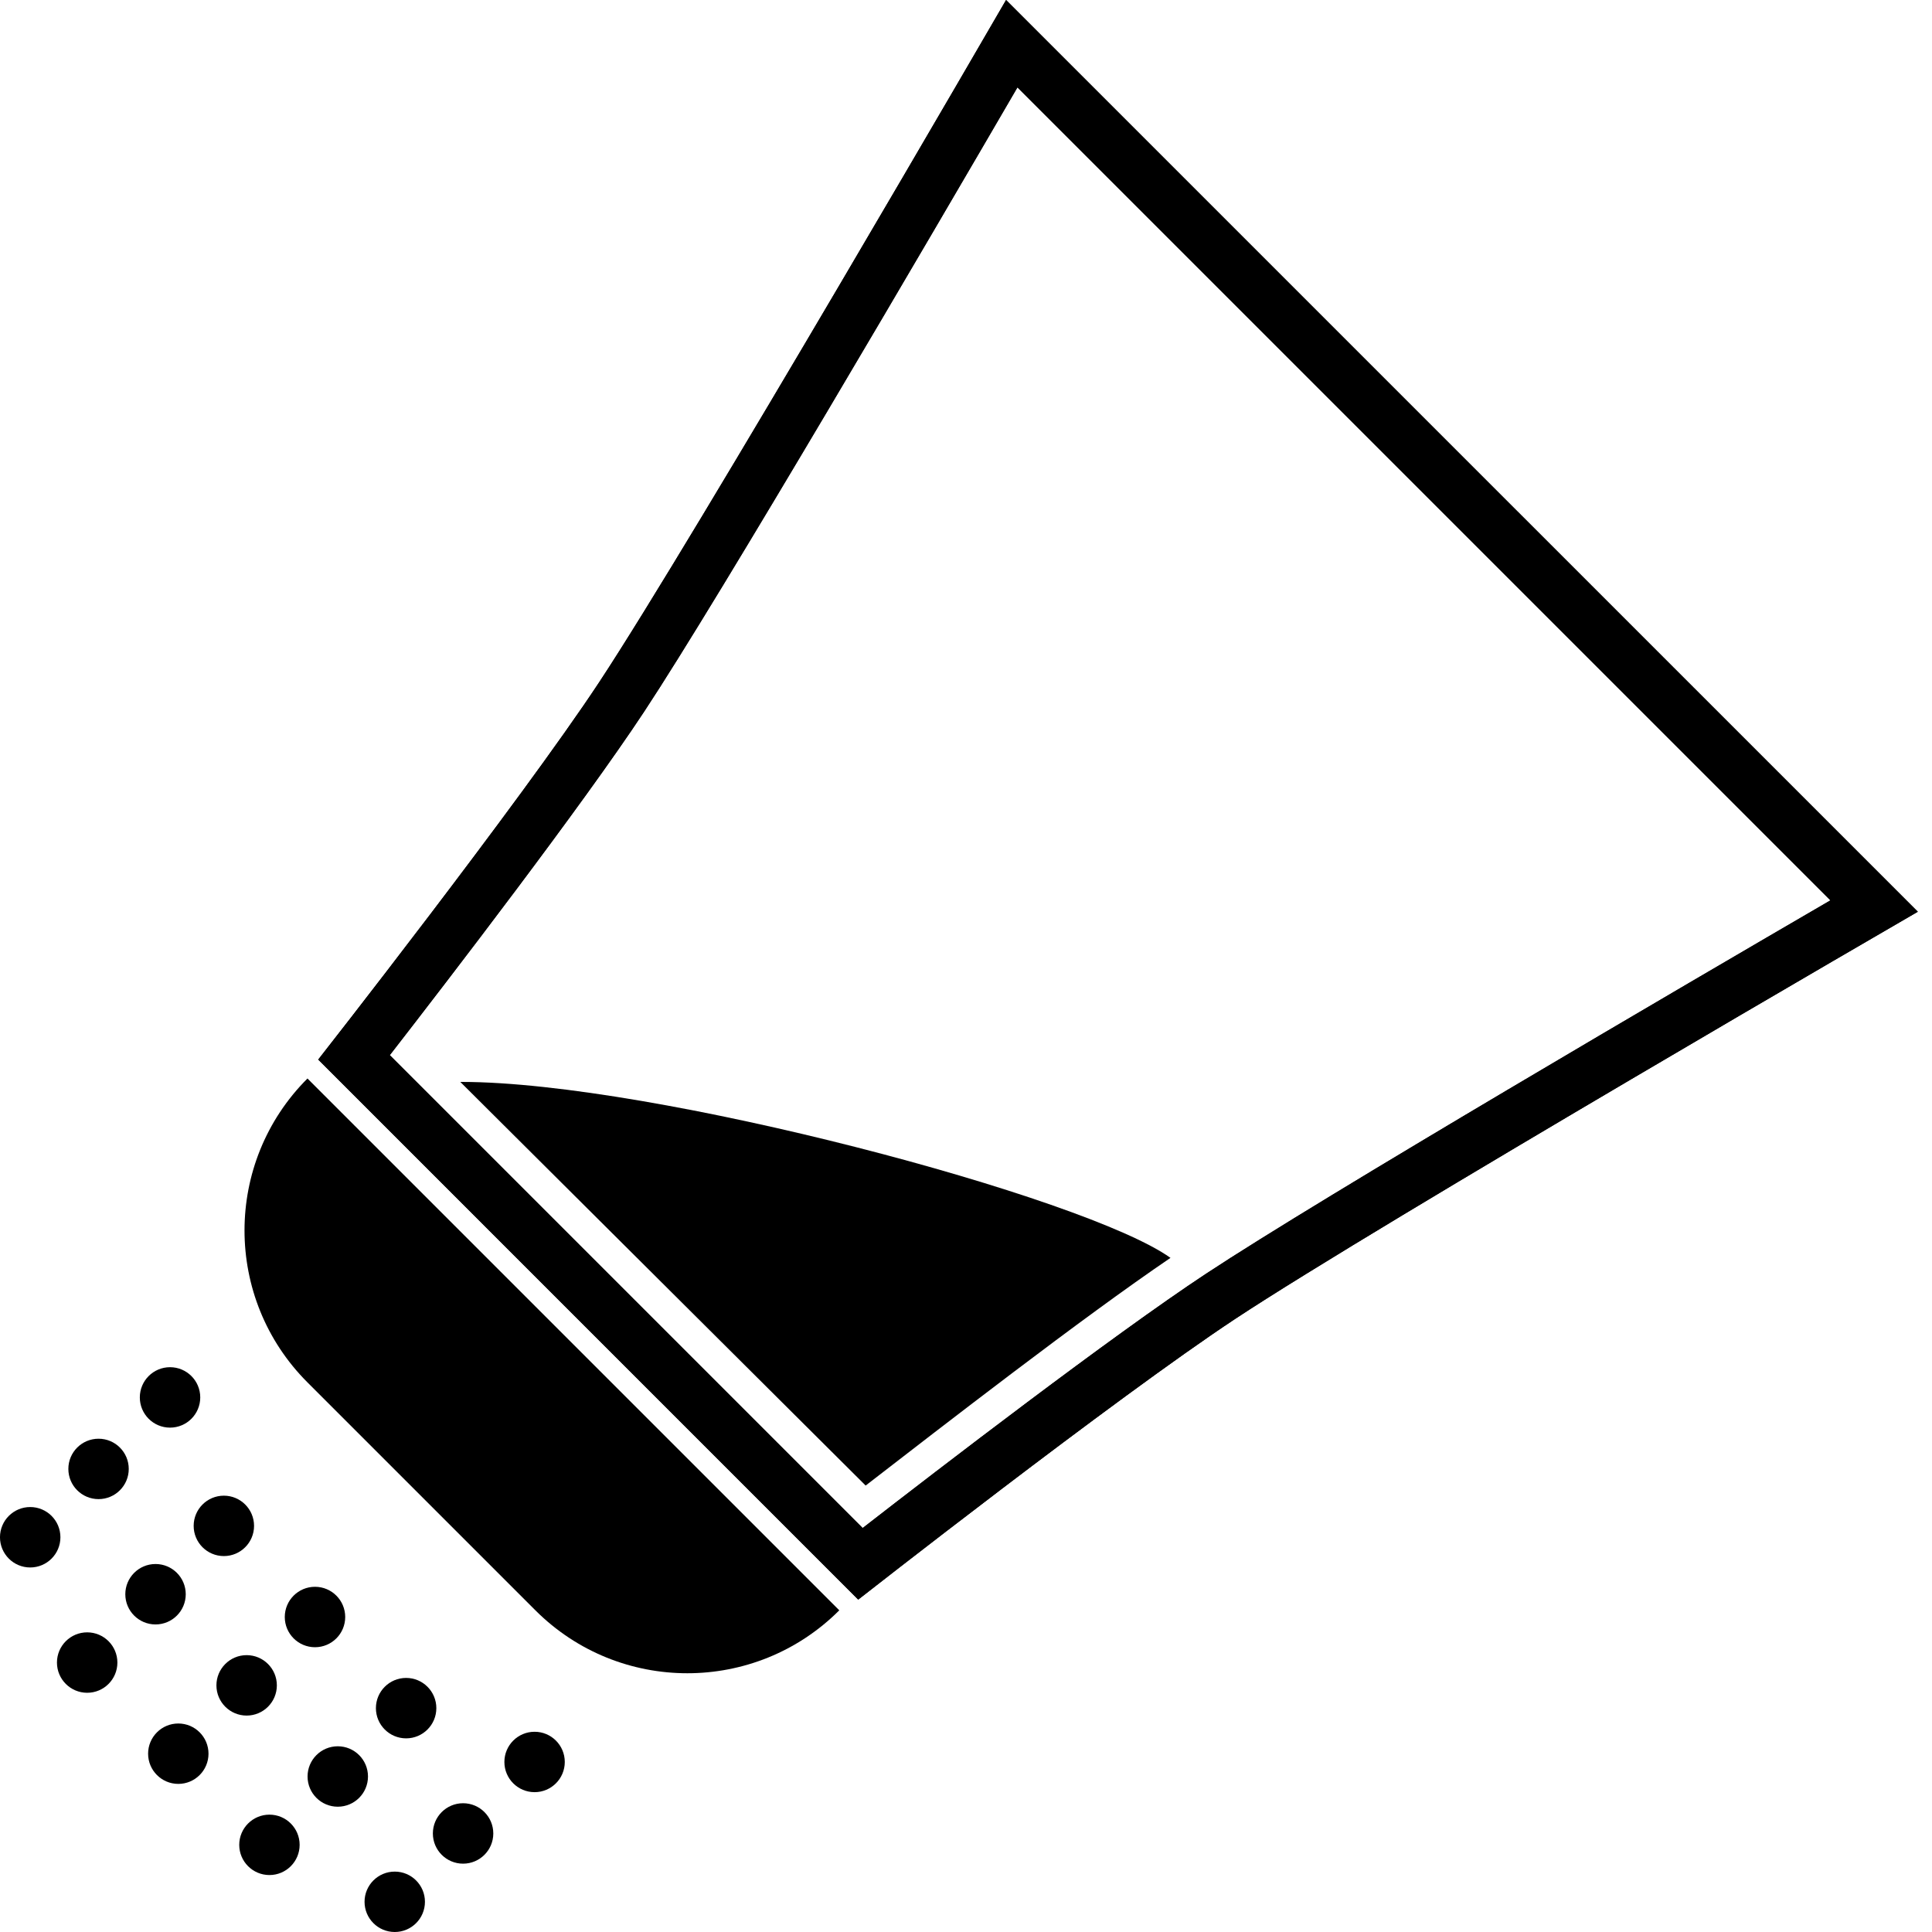 <svg xmlns="http://www.w3.org/2000/svg" xmlns:xlink="http://www.w3.org/1999/xlink" version="1.1" id="Layer_1" x="0px" y="0px" width="100px" height="100px" viewBox="0 0 100 100" enable-background="new 0 0 100 100" xml:space="preserve">
<path d="M15.914,55.823c-4.344,4.344-4.344,11.386,0,15.729l11.798,11.798c4.344,4.343,11.386,4.343,15.729,0L15.914,55.823z"/>
<path d="M31.016,35.309c-4.112,6.232-14.545,19.535-14.545,19.535l27.95,27.951c0,0,13.303-10.432,19.536-14.545  c7.458-4.922,35.309-21.059,35.309-21.059L52.074,0C52.074,0,35.938,27.85,31.016,35.309z M62.425,65.928  c-4.883,3.223-13.826,10.098-17.774,13.163L20.175,54.615c3.064-3.948,9.939-12.891,13.162-17.775  c3.977-6.026,14.948-24.796,19.326-32.318l42.08,42.08C87.221,50.979,68.451,61.951,62.425,65.928z"/>
<circle cx="13.946" cy="95.489" r="1.563"/>
<circle cx="20.432" cy="98.437" r="1.563"/>
<circle cx="8.05" cy="82.517" r="1.564"/>
<circle cx="12.766" cy="87.234" r="1.564"/>
<circle cx="4.512" cy="86.054" r="1.564"/>
<circle cx="9.229" cy="90.771" r="1.563"/>
<circle cx="17.483" cy="91.951" r="1.564"/>
<circle cx="1.563" cy="79.568" r="1.564"/>
<circle cx="11.587" cy="78.979" r="1.563"/>
<circle cx="16.304" cy="83.696" r="1.564"/>
<circle cx="21.021" cy="88.413" r="1.564"/>
<circle cx="23.969" cy="94.899" r="1.564"/>
<circle cx="5.101" cy="76.031" r="1.563"/>
<path d="M31.016,35.309c-4.112,6.232-14.545,19.535-14.545,19.535l27.95,27.951c0,0,13.303-10.432,19.536-14.545  c7.458-4.922,35.309-21.059,35.309-21.059L52.074,0C52.074,0,35.938,27.85,31.016,35.309z M62.425,65.928  c-4.883,3.223-13.826,10.098-17.774,13.163L20.175,54.615c3.064-3.948,9.939-12.891,13.162-17.775  c3.977-6.026,14.948-24.796,19.326-32.318l42.08,42.08C87.221,50.979,68.451,61.951,62.425,65.928z"/>
<path d="M23.825,56c0.021,0,0.042,0,0.064,0c9.903,0,32.308,5.966,36.695,9.107c-4.583,3.111-11.783,8.698-15.778,11.785L23.825,56z  "/>
<circle cx="27.67" cy="91.199" r="1.563"/>
<circle cx="8.801" cy="72.33" r="1.564"/>
</svg>